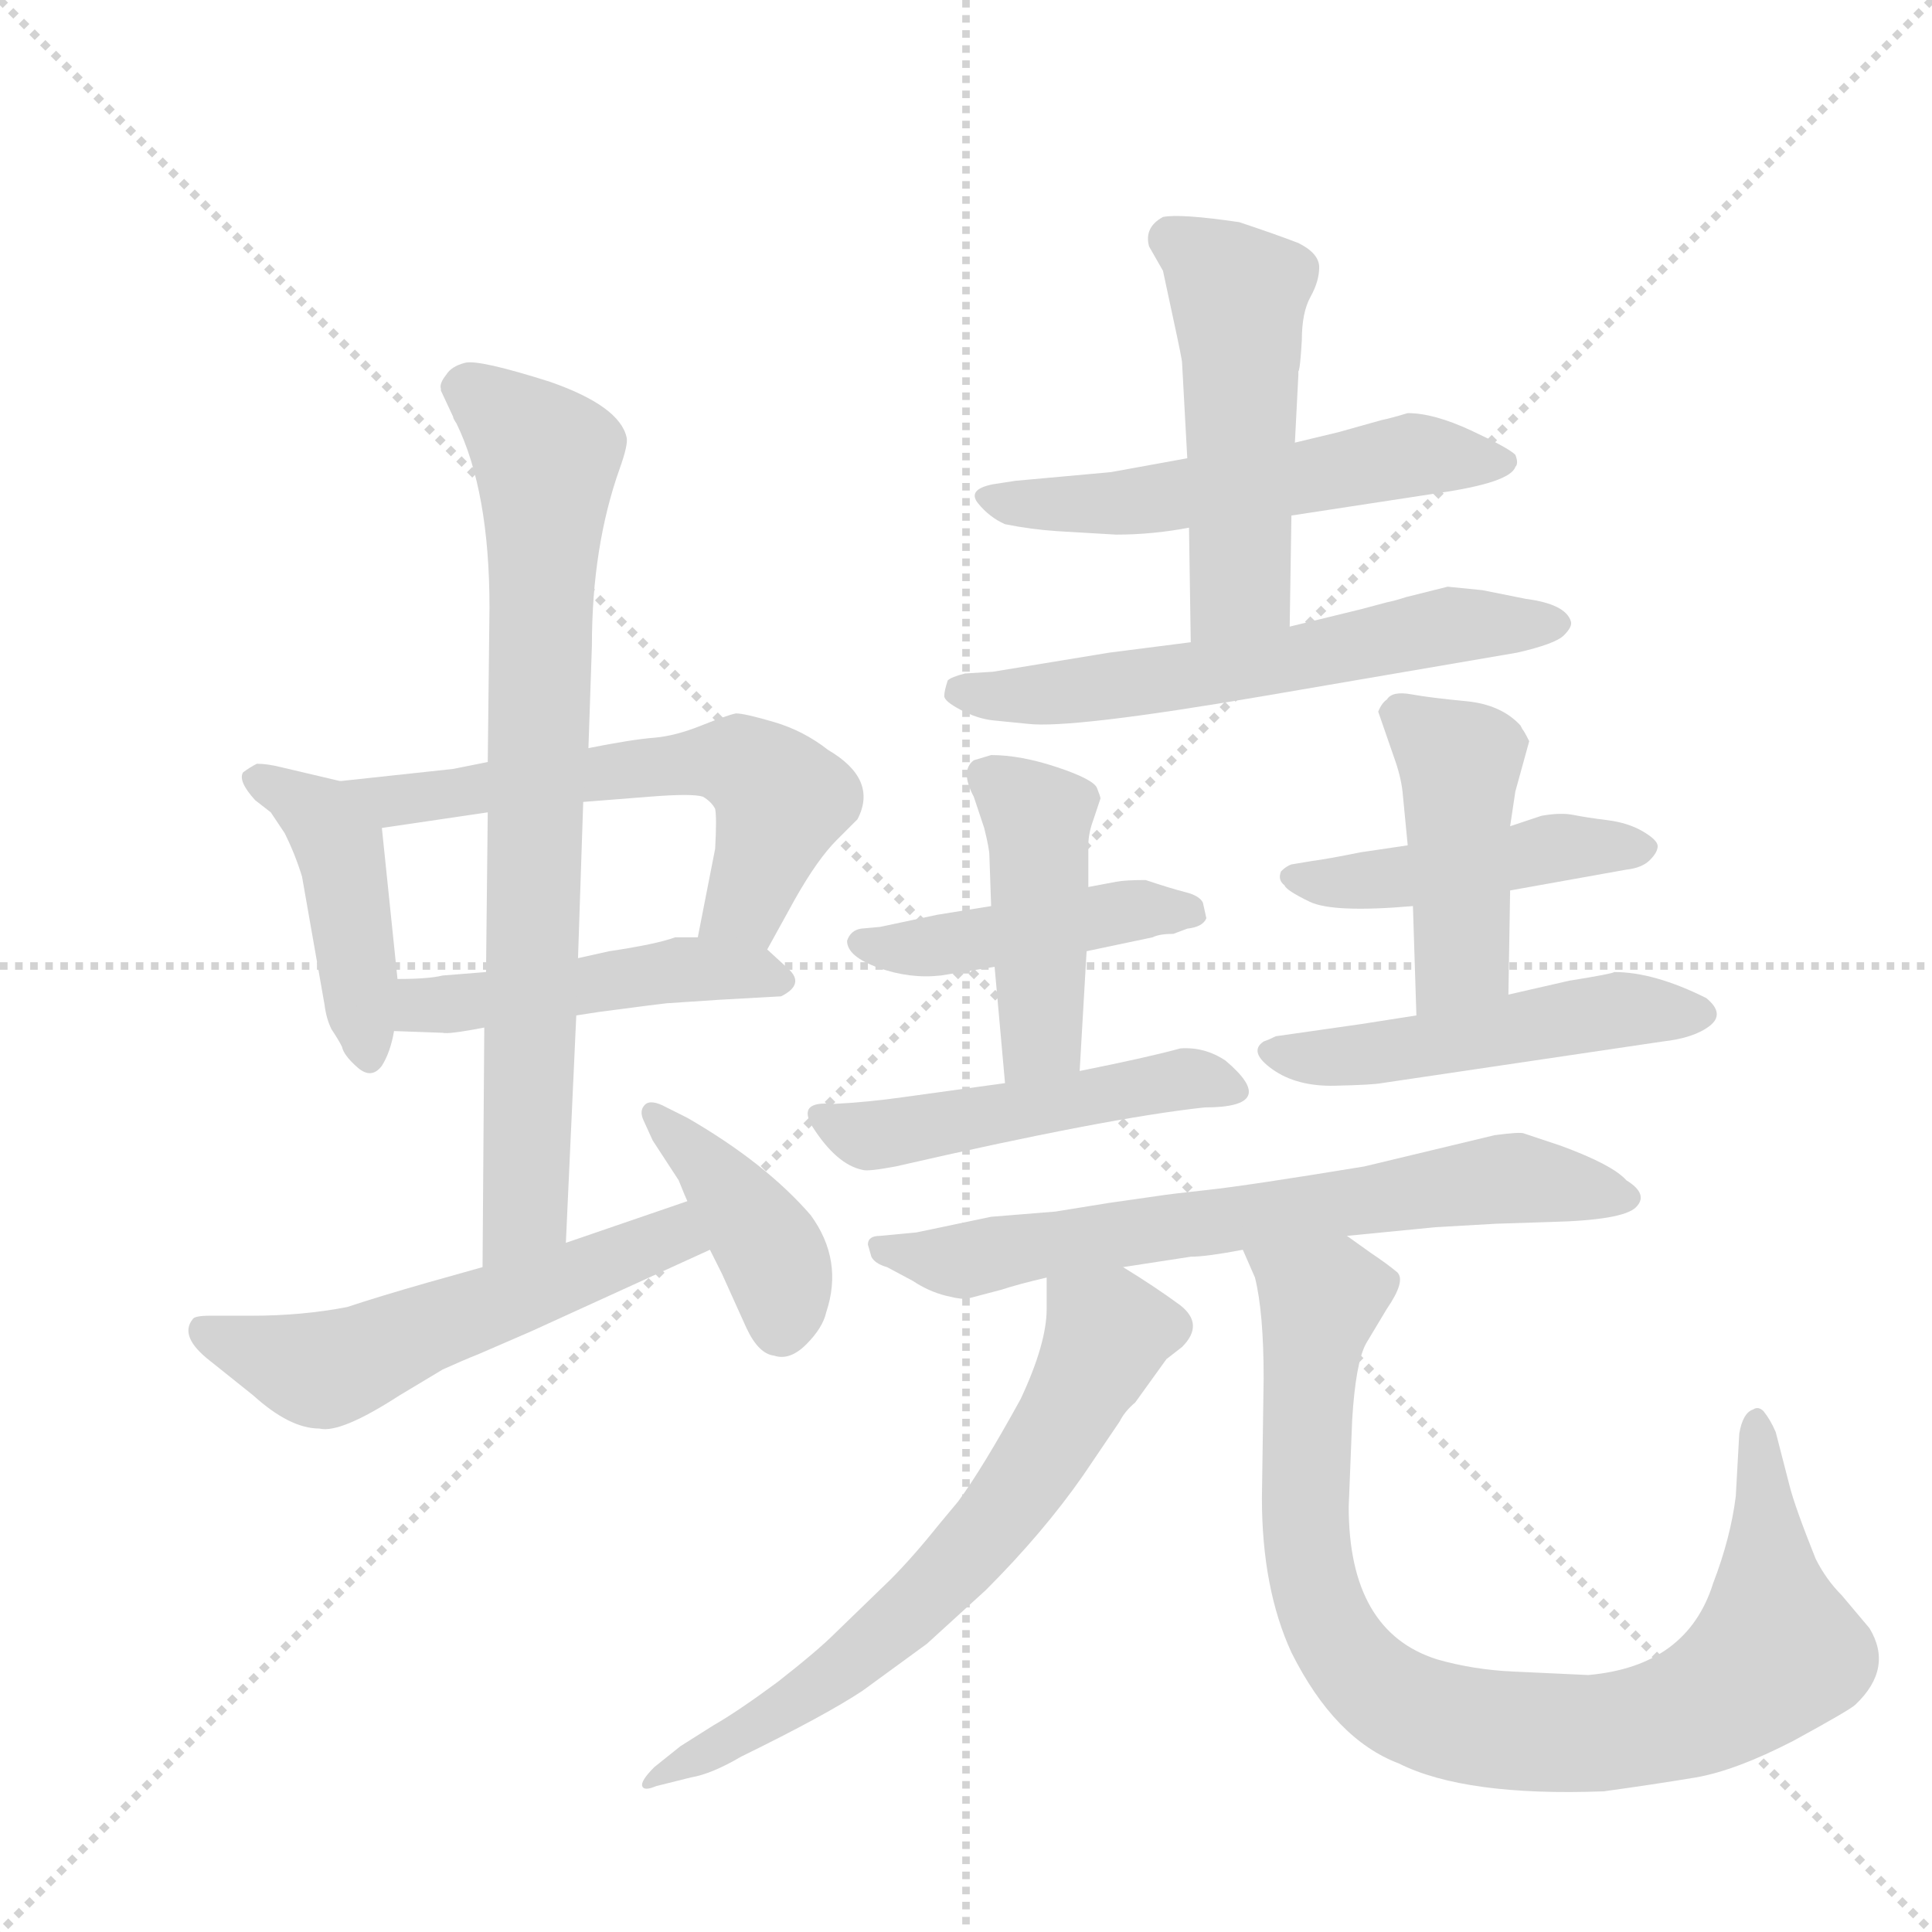 <svg version="1.1" viewBox="0 0 1024 1024" xmlns="http://www.w3.org/2000/svg">
  <g stroke="lightgray" stroke-dasharray="1,1" stroke-width="1" transform="scale(4, 4)">
    <line x1="0" y1="0" x2="256" y2="256"></line>
    <line x1="256" y1="0" x2="0" y2="256"></line>
    <line x1="128" y1="0" x2="128" y2="256"></line>
    <line x1="0" y1="128" x2="256" y2="128"></line>
  </g>
  <g transform="scale(0.92, -0.92) translate(60, -900)">
    <style type="text/css">
      
        @keyframes keyframes0 {
          from {
            stroke: blue;
            stroke-dashoffset: 437;
            stroke-width: 128;
          }
          59% {
            animation-timing-function: step-end;
            stroke: blue;
            stroke-dashoffset: 0;
            stroke-width: 128;
          }
          to {
            stroke: black;
            stroke-width: 1024;
          }
        }
        #make-me-a-hanzi-animation-0 {
          animation: keyframes0 0.606s both;
          animation-delay: 0s;
          animation-timing-function: linear;
        }
      
        @keyframes keyframes1 {
          from {
            stroke: blue;
            stroke-dashoffset: 602;
            stroke-width: 128;
          }
          66% {
            animation-timing-function: step-end;
            stroke: blue;
            stroke-dashoffset: 0;
            stroke-width: 128;
          }
          to {
            stroke: black;
            stroke-width: 1024;
          }
        }
        #make-me-a-hanzi-animation-1 {
          animation: keyframes1 0.74s both;
          animation-delay: 0.606s;
          animation-timing-function: linear;
        }
      
        @keyframes keyframes2 {
          from {
            stroke: blue;
            stroke-dashoffset: 476;
            stroke-width: 128;
          }
          61% {
            animation-timing-function: step-end;
            stroke: blue;
            stroke-dashoffset: 0;
            stroke-width: 128;
          }
          to {
            stroke: black;
            stroke-width: 1024;
          }
        }
        #make-me-a-hanzi-animation-2 {
          animation: keyframes2 0.637s both;
          animation-delay: 1.346s;
          animation-timing-function: linear;
        }
      
        @keyframes keyframes3 {
          from {
            stroke: blue;
            stroke-dashoffset: 784;
            stroke-width: 128;
          }
          72% {
            animation-timing-function: step-end;
            stroke: blue;
            stroke-dashoffset: 0;
            stroke-width: 128;
          }
          to {
            stroke: black;
            stroke-width: 1024;
          }
        }
        #make-me-a-hanzi-animation-3 {
          animation: keyframes3 0.888s both;
          animation-delay: 1.983s;
          animation-timing-function: linear;
        }
      
        @keyframes keyframes4 {
          from {
            stroke: blue;
            stroke-dashoffset: 556;
            stroke-width: 128;
          }
          64% {
            animation-timing-function: step-end;
            stroke: blue;
            stroke-dashoffset: 0;
            stroke-width: 128;
          }
          to {
            stroke: black;
            stroke-width: 1024;
          }
        }
        #make-me-a-hanzi-animation-4 {
          animation: keyframes4 0.702s both;
          animation-delay: 2.871s;
          animation-timing-function: linear;
        }
      
        @keyframes keyframes5 {
          from {
            stroke: blue;
            stroke-dashoffset: 404;
            stroke-width: 128;
          }
          57% {
            animation-timing-function: step-end;
            stroke: blue;
            stroke-dashoffset: 0;
            stroke-width: 128;
          }
          to {
            stroke: black;
            stroke-width: 1024;
          }
        }
        #make-me-a-hanzi-animation-5 {
          animation: keyframes5 0.579s both;
          animation-delay: 3.573s;
          animation-timing-function: linear;
        }
      
        @keyframes keyframes6 {
          from {
            stroke: blue;
            stroke-dashoffset: 551;
            stroke-width: 128;
          }
          64% {
            animation-timing-function: step-end;
            stroke: blue;
            stroke-dashoffset: 0;
            stroke-width: 128;
          }
          to {
            stroke: black;
            stroke-width: 1024;
          }
        }
        #make-me-a-hanzi-animation-6 {
          animation: keyframes6 0.698s both;
          animation-delay: 4.152s;
          animation-timing-function: linear;
        }
      
        @keyframes keyframes7 {
          from {
            stroke: blue;
            stroke-dashoffset: 506;
            stroke-width: 128;
          }
          62% {
            animation-timing-function: step-end;
            stroke: blue;
            stroke-dashoffset: 0;
            stroke-width: 128;
          }
          to {
            stroke: black;
            stroke-width: 1024;
          }
        }
        #make-me-a-hanzi-animation-7 {
          animation: keyframes7 0.662s both;
          animation-delay: 4.851s;
          animation-timing-function: linear;
        }
      
        @keyframes keyframes8 {
          from {
            stroke: blue;
            stroke-dashoffset: 602;
            stroke-width: 128;
          }
          66% {
            animation-timing-function: step-end;
            stroke: blue;
            stroke-dashoffset: 0;
            stroke-width: 128;
          }
          to {
            stroke: black;
            stroke-width: 1024;
          }
        }
        #make-me-a-hanzi-animation-8 {
          animation: keyframes8 0.74s both;
          animation-delay: 5.512s;
          animation-timing-function: linear;
        }
      
        @keyframes keyframes9 {
          from {
            stroke: blue;
            stroke-dashoffset: 448;
            stroke-width: 128;
          }
          59% {
            animation-timing-function: step-end;
            stroke: blue;
            stroke-dashoffset: 0;
            stroke-width: 128;
          }
          to {
            stroke: black;
            stroke-width: 1024;
          }
        }
        #make-me-a-hanzi-animation-9 {
          animation: keyframes9 0.615s both;
          animation-delay: 6.252s;
          animation-timing-function: linear;
        }
      
        @keyframes keyframes10 {
          from {
            stroke: blue;
            stroke-dashoffset: 443;
            stroke-width: 128;
          }
          59% {
            animation-timing-function: step-end;
            stroke: blue;
            stroke-dashoffset: 0;
            stroke-width: 128;
          }
          to {
            stroke: black;
            stroke-width: 1024;
          }
        }
        #make-me-a-hanzi-animation-10 {
          animation: keyframes10 0.611s both;
          animation-delay: 6.867s;
          animation-timing-function: linear;
        }
      
        @keyframes keyframes11 {
          from {
            stroke: blue;
            stroke-dashoffset: 491;
            stroke-width: 128;
          }
          62% {
            animation-timing-function: step-end;
            stroke: blue;
            stroke-dashoffset: 0;
            stroke-width: 128;
          }
          to {
            stroke: black;
            stroke-width: 1024;
          }
        }
        #make-me-a-hanzi-animation-11 {
          animation: keyframes11 0.65s both;
          animation-delay: 7.477s;
          animation-timing-function: linear;
        }
      
        @keyframes keyframes12 {
          from {
            stroke: blue;
            stroke-dashoffset: 460;
            stroke-width: 128;
          }
          60% {
            animation-timing-function: step-end;
            stroke: blue;
            stroke-dashoffset: 0;
            stroke-width: 128;
          }
          to {
            stroke: black;
            stroke-width: 1024;
          }
        }
        #make-me-a-hanzi-animation-12 {
          animation: keyframes12 0.624s both;
          animation-delay: 8.127s;
          animation-timing-function: linear;
        }
      
        @keyframes keyframes13 {
          from {
            stroke: blue;
            stroke-dashoffset: 445;
            stroke-width: 128;
          }
          59% {
            animation-timing-function: step-end;
            stroke: blue;
            stroke-dashoffset: 0;
            stroke-width: 128;
          }
          to {
            stroke: black;
            stroke-width: 1024;
          }
        }
        #make-me-a-hanzi-animation-13 {
          animation: keyframes13 0.612s both;
          animation-delay: 8.751s;
          animation-timing-function: linear;
        }
      
        @keyframes keyframes14 {
          from {
            stroke: blue;
            stroke-dashoffset: 504;
            stroke-width: 128;
          }
          62% {
            animation-timing-function: step-end;
            stroke: blue;
            stroke-dashoffset: 0;
            stroke-width: 128;
          }
          to {
            stroke: black;
            stroke-width: 1024;
          }
        }
        #make-me-a-hanzi-animation-14 {
          animation: keyframes14 0.66s both;
          animation-delay: 9.363s;
          animation-timing-function: linear;
        }
      
        @keyframes keyframes15 {
          from {
            stroke: blue;
            stroke-dashoffset: 690;
            stroke-width: 128;
          }
          69% {
            animation-timing-function: step-end;
            stroke: blue;
            stroke-dashoffset: 0;
            stroke-width: 128;
          }
          to {
            stroke: black;
            stroke-width: 1024;
          }
        }
        #make-me-a-hanzi-animation-15 {
          animation: keyframes15 0.812s both;
          animation-delay: 10.024s;
          animation-timing-function: linear;
        }
      
        @keyframes keyframes16 {
          from {
            stroke: blue;
            stroke-dashoffset: 672;
            stroke-width: 128;
          }
          69% {
            animation-timing-function: step-end;
            stroke: blue;
            stroke-dashoffset: 0;
            stroke-width: 128;
          }
          to {
            stroke: black;
            stroke-width: 1024;
          }
        }
        #make-me-a-hanzi-animation-16 {
          animation: keyframes16 0.797s both;
          animation-delay: 10.835s;
          animation-timing-function: linear;
        }
      
        @keyframes keyframes17 {
          from {
            stroke: blue;
            stroke-dashoffset: 918;
            stroke-width: 128;
          }
          75% {
            animation-timing-function: step-end;
            stroke: blue;
            stroke-dashoffset: 0;
            stroke-width: 128;
          }
          to {
            stroke: black;
            stroke-width: 1024;
          }
        }
        #make-me-a-hanzi-animation-17 {
          animation: keyframes17 0.997s both;
          animation-delay: 11.632s;
          animation-timing-function: linear;
        }
      
    </style>
    
      <path d="M 136 450 L 102 458 Q 94 460 88 460 Q 84 458 80 455 Q 77 450 87 439 L 96 432 L 104 420 Q 110 408 114 395 L 127 321 Q 128 313 131 307 Q 135 301 137 297 Q 138 292 146 285 Q 154 278 160 286 Q 165 294 167 306 L 169 336 L 160 423 C 158 445 158 445 136 450 Z" fill="lightgray"></path>
    
      <path d="M 221 461 L 201 457 L 136 450 C 106 447 130 419 160 423 L 221 432 L 276 438 L 314 441 Q 339 443 345 441 Q 350 438 352 434 Q 353 429 352 411 L 342 360 C 336 331 368 327 382 353 L 398 382 Q 411 405 422 416 L 434 428 Q 446 451 417 468 Q 403 479 386 484 Q 369 489 364 489 Q 359 488 344 482 Q 329 476 317 475 Q 304 474 279 469 L 221 461 Z" fill="lightgray"></path>
    
      <path d="M 167 306 L 195 305 Q 198 304 219 308 L 272 315 L 285 317 Q 323 322 324 322 L 354 324 L 390 326 Q 404 333 394 342 L 382 353 C 374 360 372 360 342 360 L 329 360 Q 318 356 291 352 L 273 348 L 220 340 L 195 338 Q 187 336 169 336 C 139 336 137 307 167 306 Z" fill="lightgray"></path>
    
      <path d="M 279 469 L 281 528 Q 281 585 297 630 Q 302 644 301 648 Q 297 666 257 680 Q 216 693 208 691 Q 200 689 197 684 Q 193 679 194 676 L 194 675 L 201 660 Q 201 659 203 656 Q 222 617 222 550 L 221 461 L 221 432 L 220 340 L 219 308 L 218 170 C 218 140 265 154 266 184 L 272 315 L 273 348 L 276 438 L 279 469 Z" fill="lightgray"></path>
    
      <path d="M 218 170 L 186 161 Q 158 153 140 147 Q 114 142 85 142 L 61 142 Q 52 142 51 140 Q 43 130 61 116 L 86 96 Q 107 77 124 77 Q 136 74 170 96 L 195 111 Q 206 116 216 120 L 246 133 L 349 180 C 376 192 364 218 336 208 L 266 184 L 218 170 Z" fill="lightgray"></path>
    
      <path d="M 349 180 L 356 166 L 370 135 Q 377 120 386 119 Q 395 116 404.5 125.5 Q 414 135 416 144 Q 426 174 407 200 Q 381 230 336 256 L 324 262 Q 315 267 311.5 263.5 Q 308 260 311 254 L 316 243 L 331 220 Q 335 210 336 208 L 349 180 Z" fill="lightgray"></path>
    
      <path d="M 684 603 L 769 616 Q 810 622 813 631 Q 815 633 813 638 Q 809 642 787.5 652 Q 766 662 751 662 Q 741 659 736 658 L 711 651 L 686 645 L 624 636 L 580 628 L 525 623 L 512 621 Q 497 618 503.5 610 Q 510 602 519 598 Q 534 595 549 594 L 583 592 Q 604 592 625 596 L 684 603 Z" fill="lightgray"></path>
    
      <path d="M 683 539 L 684 603 L 686 645 L 688 684 L 688 686 Q 689 687 690 704 Q 690 720 695 729 Q 700 738 700 746 Q 700 754 688 760 Q 675 765 654 772 Q 620 777 610 775 Q 599 769 602 758 L 610 744 L 616 716 Q 621 693 621 691 L 624 636 L 625 596 L 626 530 C 626 500 683 509 683 539 Z" fill="lightgray"></path>
    
      <path d="M 774 562 L 750 556 Q 744 554 739 553 L 724 549 L 683 539 L 626 530 L 579 524 L 512 513 L 496 512 Q 488 510 486 508 Q 484 502 484 499 Q 484 496 493.5 491 Q 503 486 512 485 L 532 483 Q 557 480 668 499 L 814 524 Q 836 529 841 534 Q 846 539 845 542 Q 842 552 819 555 L 794 560 L 774 562 Z" fill="lightgray"></path>
    
      <path d="M 600 393 Q 588 393 583 392 L 567 389 L 511 378 L 480 373 L 447 366 L 436 365 Q 430 364 428 358 Q 428 349 446 342.5 Q 464 336 482 338 L 513 343 L 566 352 L 604 360 Q 608 362 616 362 L 624 365 Q 633 366 635 371 L 633 380 Q 631 384 623 386 Q 615 388 600 393 Z" fill="lightgray"></path>
    
      <path d="M 567 389 L 567 413 Q 567 420 570 428 L 574 440 Q 574 441 572 446 Q 570 451 549 458 Q 528 465 511 465 L 501 462 Q 493 456 501 441 L 507 423 Q 510 411 510 407 L 511 378 L 513 343 L 519 276 C 522 246 560 253 562 283 L 566 352 L 567 389 Z" fill="lightgray"></path>
    
      <path d="M 519 276 L 461 268 Q 440 265 420 264 Q 399 266 408 251 Q 422 229 437 226 Q 440 225 456 228 Q 578 256 634 262 Q 678 262 646 289 Q 634 297 620 296 Q 602 291 562 283 L 519 276 Z" fill="lightgray"></path>
    
      <path d="M 810 387 L 877 399 Q 886 400 890.5 404.5 Q 895 409 895 412.5 Q 895 416 886.5 421 Q 878 426 866 427.5 Q 854 429 846.5 430.5 Q 839 432 828 430 L 810 424 L 751 413 L 724 409 Q 704 405 696 404 L 684 402 Q 681 401 678 398 Q 676 393 680 390 Q 681 387 694.5 380.5 Q 708 374 754 378 L 810 387 Z" fill="lightgray"></path>
    
      <path d="M 809 327 L 810 387 L 810 424 L 813 444 L 821 473 Q 818 479 817 480 L 816 482 Q 805 494 785 496 Q 764 498 753 500 Q 742 502 739 497 Q 736 495 734 490 L 743 464 Q 747 453 748 444 L 751 413 L 754 378 L 756 315 C 757 285 809 297 809 327 Z" fill="lightgray"></path>
    
      <path d="M 844 335 L 809 327 L 756 315 L 724 310 L 675 303 Q 671 301 668 300 Q 659 294 673 284 Q 687 274 709 274.5 Q 731 275 736 276 L 898 300 Q 916 302 925 309 Q 934 316 923 325 Q 893 340 870 340 Q 869 339 844 335 Z" fill="lightgray"></path>
    
      <path d="M 716 188 L 767 193 L 802 195 L 833 196 Q 875 197 882.5 204.5 Q 890 212 877 220 Q 869 229 839 240 L 818 247 Q 816 248 801 246 L 726 228 Q 659 217 636 214.5 Q 613 212 607 211 L 579 207 L 548 202 L 511 199 L 468 190 L 447 188 Q 440 188 440 183 L 442 176 Q 444 172 451 170 L 466 162 Q 475 156 485 153.5 Q 495 151 498 152 L 517 157 Q 526 160 543 164 L 587 170 L 626 176 Q 635 176 656 180 L 716 188 Z" fill="lightgray"></path>
    
      <path d="M 543 164 L 543 146 Q 543 126 528 94 Q 506 54 492 35 L 482 23 Q 466 3 453 -10 L 421 -41 Q 411 -51 388 -69 Q 365 -86 351 -94 L 332 -106 L 317 -118 Q 309 -126 310 -129 Q 311 -132 318 -129 L 338 -124 Q 350 -122 367 -112 Q 416 -88 437 -74 L 474 -47 L 508 -16 Q 541 17 564 50 L 585 81 Q 588 87 594 92 L 612 117 L 621 124 Q 634 137 620 148 Q 605 159 587 170 C 562 186 543 194 543 164 Z" fill="lightgray"></path>
    
      <path d="M 812 -63 Q 789 -62 768 -56 Q 717 -40 717 32 L 719 82 Q 721 115 727 126 L 739 146 Q 750 162 745 167 Q 739 172 730 178 L 716 188 C 692 205 645 208 656 180 L 663 164 Q 668 144 668 106 L 667 37 Q 667 -15 684 -52 Q 709 -102 746 -116 Q 784 -135 864 -132 Q 893 -128 917 -124 Q 940 -120 973 -103 Q 1006 -85 1009 -82 Q 1031 -61 1017 -38 L 1001 -19 Q 992 -10 986 2 Q 974 32 971 44 L 963 75 Q 960 82 956 87 Q 953 90 950 88 Q 944 86 942 74 L 940 38 Q 937 14 927 -12 Q 912 -60 855 -65 L 812 -63 Z" fill="lightgray"></path>
    
    
      <clipPath id="make-me-a-hanzi-clip-0">
        <path d="M 136 450 L 102 458 Q 94 460 88 460 Q 84 458 80 455 Q 77 450 87 439 L 96 432 L 104 420 Q 110 408 114 395 L 127 321 Q 128 313 131 307 Q 135 301 137 297 Q 138 292 146 285 Q 154 278 160 286 Q 165 294 167 306 L 169 336 L 160 423 C 158 445 158 445 136 450 Z"></path>
      </clipPath>
      <path clip-path="url(#make-me-a-hanzi-clip-0)" d="M 87 452 L 124 430 L 135 410 L 152 296" fill="none" id="make-me-a-hanzi-animation-0" stroke-dasharray="309 618" stroke-linecap="round"></path>
    
      <clipPath id="make-me-a-hanzi-clip-1">
        <path d="M 221 461 L 201 457 L 136 450 C 106 447 130 419 160 423 L 221 432 L 276 438 L 314 441 Q 339 443 345 441 Q 350 438 352 434 Q 353 429 352 411 L 342 360 C 336 331 368 327 382 353 L 398 382 Q 411 405 422 416 L 434 428 Q 446 451 417 468 Q 403 479 386 484 Q 369 489 364 489 Q 359 488 344 482 Q 329 476 317 475 Q 304 474 279 469 L 221 461 Z"></path>
      </clipPath>
      <path clip-path="url(#make-me-a-hanzi-clip-1)" d="M 143 448 L 166 438 L 289 456 L 366 460 L 390 439 L 370 379 L 350 365" fill="none" id="make-me-a-hanzi-animation-1" stroke-dasharray="474 948" stroke-linecap="round"></path>
    
      <clipPath id="make-me-a-hanzi-clip-2">
        <path d="M 167 306 L 195 305 Q 198 304 219 308 L 272 315 L 285 317 Q 323 322 324 322 L 354 324 L 390 326 Q 404 333 394 342 L 382 353 C 374 360 372 360 342 360 L 329 360 Q 318 356 291 352 L 273 348 L 220 340 L 195 338 Q 187 336 169 336 C 139 336 137 307 167 306 Z"></path>
      </clipPath>
      <path clip-path="url(#make-me-a-hanzi-clip-2)" d="M 174 313 L 184 321 L 336 342 L 389 335" fill="none" id="make-me-a-hanzi-animation-2" stroke-dasharray="348 696" stroke-linecap="round"></path>
    
      <clipPath id="make-me-a-hanzi-clip-3">
        <path d="M 279 469 L 281 528 Q 281 585 297 630 Q 302 644 301 648 Q 297 666 257 680 Q 216 693 208 691 Q 200 689 197 684 Q 193 679 194 676 L 194 675 L 201 660 Q 201 659 203 656 Q 222 617 222 550 L 221 461 L 221 432 L 220 340 L 219 308 L 218 170 C 218 140 265 154 266 184 L 272 315 L 273 348 L 276 438 L 279 469 Z"></path>
      </clipPath>
      <path clip-path="url(#make-me-a-hanzi-clip-3)" d="M 205 676 L 238 654 L 254 634 L 243 207 L 222 178" fill="none" id="make-me-a-hanzi-animation-3" stroke-dasharray="656 1312" stroke-linecap="round"></path>
    
      <clipPath id="make-me-a-hanzi-clip-4">
        <path d="M 218 170 L 186 161 Q 158 153 140 147 Q 114 142 85 142 L 61 142 Q 52 142 51 140 Q 43 130 61 116 L 86 96 Q 107 77 124 77 Q 136 74 170 96 L 195 111 Q 206 116 216 120 L 246 133 L 349 180 C 376 192 364 218 336 208 L 266 184 L 218 170 Z"></path>
      </clipPath>
      <path clip-path="url(#make-me-a-hanzi-clip-4)" d="M 57 134 L 120 111 L 134 112 L 320 186 L 339 184" fill="none" id="make-me-a-hanzi-animation-4" stroke-dasharray="428 856" stroke-linecap="round"></path>
    
      <clipPath id="make-me-a-hanzi-clip-5">
        <path d="M 349 180 L 356 166 L 370 135 Q 377 120 386 119 Q 395 116 404.5 125.5 Q 414 135 416 144 Q 426 174 407 200 Q 381 230 336 256 L 324 262 Q 315 267 311.5 263.5 Q 308 260 311 254 L 316 243 L 331 220 Q 335 210 336 208 L 349 180 Z"></path>
      </clipPath>
      <path clip-path="url(#make-me-a-hanzi-clip-5)" d="M 317 258 L 348 229 L 385 178 L 390 136" fill="none" id="make-me-a-hanzi-animation-5" stroke-dasharray="276 552" stroke-linecap="round"></path>
    
      <clipPath id="make-me-a-hanzi-clip-6">
        <path d="M 684 603 L 769 616 Q 810 622 813 631 Q 815 633 813 638 Q 809 642 787.5 652 Q 766 662 751 662 Q 741 659 736 658 L 711 651 L 686 645 L 624 636 L 580 628 L 525 623 L 512 621 Q 497 618 503.5 610 Q 510 602 519 598 Q 534 595 549 594 L 583 592 Q 604 592 625 596 L 684 603 Z"></path>
      </clipPath>
      <path clip-path="url(#make-me-a-hanzi-clip-6)" d="M 512 612 L 602 612 L 749 638 L 805 635" fill="none" id="make-me-a-hanzi-animation-6" stroke-dasharray="423 846" stroke-linecap="round"></path>
    
      <clipPath id="make-me-a-hanzi-clip-7">
        <path d="M 683 539 L 684 603 L 686 645 L 688 684 L 688 686 Q 689 687 690 704 Q 690 720 695 729 Q 700 738 700 746 Q 700 754 688 760 Q 675 765 654 772 Q 620 777 610 775 Q 599 769 602 758 L 610 744 L 616 716 Q 621 693 621 691 L 624 636 L 625 596 L 626 530 C 626 500 683 509 683 539 Z"></path>
      </clipPath>
      <path clip-path="url(#make-me-a-hanzi-clip-7)" d="M 615 762 L 653 730 L 655 571 L 632 537" fill="none" id="make-me-a-hanzi-animation-7" stroke-dasharray="378 756" stroke-linecap="round"></path>
    
      <clipPath id="make-me-a-hanzi-clip-8">
        <path d="M 774 562 L 750 556 Q 744 554 739 553 L 724 549 L 683 539 L 626 530 L 579 524 L 512 513 L 496 512 Q 488 510 486 508 Q 484 502 484 499 Q 484 496 493.5 491 Q 503 486 512 485 L 532 483 Q 557 480 668 499 L 814 524 Q 836 529 841 534 Q 846 539 845 542 Q 842 552 819 555 L 794 560 L 774 562 Z"></path>
      </clipPath>
      <path clip-path="url(#make-me-a-hanzi-clip-8)" d="M 494 501 L 529 499 L 631 510 L 777 540 L 836 541" fill="none" id="make-me-a-hanzi-animation-8" stroke-dasharray="474 948" stroke-linecap="round"></path>
    
      <clipPath id="make-me-a-hanzi-clip-9">
        <path d="M 600 393 Q 588 393 583 392 L 567 389 L 511 378 L 480 373 L 447 366 L 436 365 Q 430 364 428 358 Q 428 349 446 342.5 Q 464 336 482 338 L 513 343 L 566 352 L 604 360 Q 608 362 616 362 L 624 365 Q 633 366 635 371 L 633 380 Q 631 384 623 386 Q 615 388 600 393 Z"></path>
      </clipPath>
      <path clip-path="url(#make-me-a-hanzi-clip-9)" d="M 436 357 L 475 354 L 602 377 L 626 374" fill="none" id="make-me-a-hanzi-animation-9" stroke-dasharray="320 640" stroke-linecap="round"></path>
    
      <clipPath id="make-me-a-hanzi-clip-10">
        <path d="M 567 389 L 567 413 Q 567 420 570 428 L 574 440 Q 574 441 572 446 Q 570 451 549 458 Q 528 465 511 465 L 501 462 Q 493 456 501 441 L 507 423 Q 510 411 510 407 L 511 378 L 513 343 L 519 276 C 522 246 560 253 562 283 L 566 352 L 567 389 Z"></path>
      </clipPath>
      <path clip-path="url(#make-me-a-hanzi-clip-10)" d="M 509 453 L 538 425 L 540 303 L 525 283" fill="none" id="make-me-a-hanzi-animation-10" stroke-dasharray="315 630" stroke-linecap="round"></path>
    
      <clipPath id="make-me-a-hanzi-clip-11">
        <path d="M 519 276 L 461 268 Q 440 265 420 264 Q 399 266 408 251 Q 422 229 437 226 Q 440 225 456 228 Q 578 256 634 262 Q 678 262 646 289 Q 634 297 620 296 Q 602 291 562 283 L 519 276 Z"></path>
      </clipPath>
      <path clip-path="url(#make-me-a-hanzi-clip-11)" d="M 414 257 L 447 246 L 625 279 L 644 274" fill="none" id="make-me-a-hanzi-animation-11" stroke-dasharray="363 726" stroke-linecap="round"></path>
    
      <clipPath id="make-me-a-hanzi-clip-12">
        <path d="M 810 387 L 877 399 Q 886 400 890.5 404.5 Q 895 409 895 412.5 Q 895 416 886.5 421 Q 878 426 866 427.5 Q 854 429 846.5 430.5 Q 839 432 828 430 L 810 424 L 751 413 L 724 409 Q 704 405 696 404 L 684 402 Q 681 401 678 398 Q 676 393 680 390 Q 681 387 694.5 380.5 Q 708 374 754 378 L 810 387 Z"></path>
      </clipPath>
      <path clip-path="url(#make-me-a-hanzi-clip-12)" d="M 684 395 L 743 393 L 835 412 L 886 412" fill="none" id="make-me-a-hanzi-animation-12" stroke-dasharray="332 664" stroke-linecap="round"></path>
    
      <clipPath id="make-me-a-hanzi-clip-13">
        <path d="M 809 327 L 810 387 L 810 424 L 813 444 L 821 473 Q 818 479 817 480 L 816 482 Q 805 494 785 496 Q 764 498 753 500 Q 742 502 739 497 Q 736 495 734 490 L 743 464 Q 747 453 748 444 L 751 413 L 754 378 L 756 315 C 757 285 809 297 809 327 Z"></path>
      </clipPath>
      <path clip-path="url(#make-me-a-hanzi-clip-13)" d="M 746 487 L 781 460 L 782 349 L 761 323" fill="none" id="make-me-a-hanzi-animation-13" stroke-dasharray="317 634" stroke-linecap="round"></path>
    
      <clipPath id="make-me-a-hanzi-clip-14">
        <path d="M 844 335 L 809 327 L 756 315 L 724 310 L 675 303 Q 671 301 668 300 Q 659 294 673 284 Q 687 274 709 274.5 Q 731 275 736 276 L 898 300 Q 916 302 925 309 Q 934 316 923 325 Q 893 340 870 340 Q 869 339 844 335 Z"></path>
      </clipPath>
      <path clip-path="url(#make-me-a-hanzi-clip-14)" d="M 674 293 L 741 294 L 872 318 L 920 316" fill="none" id="make-me-a-hanzi-animation-14" stroke-dasharray="376 752" stroke-linecap="round"></path>
    
      <clipPath id="make-me-a-hanzi-clip-15">
        <path d="M 716 188 L 767 193 L 802 195 L 833 196 Q 875 197 882.5 204.5 Q 890 212 877 220 Q 869 229 839 240 L 818 247 Q 816 248 801 246 L 726 228 Q 659 217 636 214.5 Q 613 212 607 211 L 579 207 L 548 202 L 511 199 L 468 190 L 447 188 Q 440 188 440 183 L 442 176 Q 444 172 451 170 L 466 162 Q 475 156 485 153.5 Q 495 151 498 152 L 517 157 Q 526 160 543 164 L 587 170 L 626 176 Q 635 176 656 180 L 716 188 Z"></path>
      </clipPath>
      <path clip-path="url(#make-me-a-hanzi-clip-15)" d="M 447 181 L 486 173 L 809 221 L 876 211" fill="none" id="make-me-a-hanzi-animation-15" stroke-dasharray="562 1124" stroke-linecap="round"></path>
    
      <clipPath id="make-me-a-hanzi-clip-16">
        <path d="M 543 164 L 543 146 Q 543 126 528 94 Q 506 54 492 35 L 482 23 Q 466 3 453 -10 L 421 -41 Q 411 -51 388 -69 Q 365 -86 351 -94 L 332 -106 L 317 -118 Q 309 -126 310 -129 Q 311 -132 318 -129 L 338 -124 Q 350 -122 367 -112 Q 416 -88 437 -74 L 474 -47 L 508 -16 Q 541 17 564 50 L 585 81 Q 588 87 594 92 L 612 117 L 621 124 Q 634 137 620 148 Q 605 159 587 170 C 562 186 543 194 543 164 Z"></path>
      </clipPath>
      <path clip-path="url(#make-me-a-hanzi-clip-16)" d="M 551 160 L 578 132 L 522 35 L 433 -56 L 372 -98 L 314 -124" fill="none" id="make-me-a-hanzi-animation-16" stroke-dasharray="544 1088" stroke-linecap="round"></path>
    
      <clipPath id="make-me-a-hanzi-clip-17">
        <path d="M 812 -63 Q 789 -62 768 -56 Q 717 -40 717 32 L 719 82 Q 721 115 727 126 L 739 146 Q 750 162 745 167 Q 739 172 730 178 L 716 188 C 692 205 645 208 656 180 L 663 164 Q 668 144 668 106 L 667 37 Q 667 -15 684 -52 Q 709 -102 746 -116 Q 784 -135 864 -132 Q 893 -128 917 -124 Q 940 -120 973 -103 Q 1006 -85 1009 -82 Q 1031 -61 1017 -38 L 1001 -19 Q 992 -10 986 2 Q 974 32 971 44 L 963 75 Q 960 82 956 87 Q 953 90 950 88 Q 944 86 942 74 L 940 38 Q 937 14 927 -12 Q 912 -60 855 -65 L 812 -63 Z"></path>
      </clipPath>
      <path clip-path="url(#make-me-a-hanzi-clip-17)" d="M 664 179 L 700 149 L 691 29 L 701 -25 L 720 -59 L 753 -85 L 793 -96 L 854 -99 L 905 -90 L 946 -68 L 964 -52 L 952 81" fill="none" id="make-me-a-hanzi-animation-17" stroke-dasharray="790 1580" stroke-linecap="round"></path>
    
  </g>
</svg>